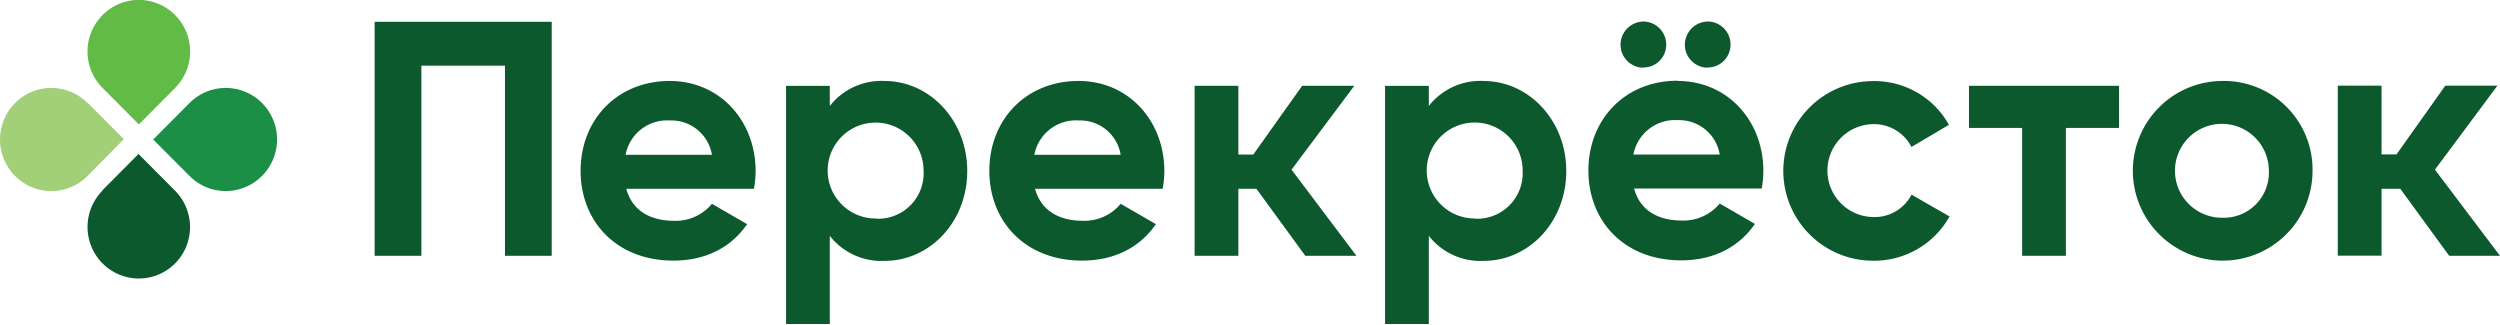 <svg width="200" height="26" fill="none" xmlns="http://www.w3.org/2000/svg"><path d="M14.007 7.038l-2.9 2.915-2.9-2.915A4.135 4.135 0 019.535.308a4.085 4.085 0 014.471.894 4.136 4.136 0 010 5.836z" fill="#62BB46"/><path d="M8.181 15.234l2.9-2.916 2.901 2.916a4.13 4.13 0 01.025 5.84 4.087 4.087 0 01-5.8 0 4.13 4.13 0 010-5.83" fill="#0C592E"/><path d="M15.16 14.073l-2.904-2.915 2.905-2.915a4.086 4.086 0 015.8 0 4.13 4.13 0 010 5.83 4.076 4.076 0 01-5.8 0z" fill="#1B8F45"/><path d="M7.005 8.218l2.905 2.915-2.905 2.94a4.076 4.076 0 01-5.8 0A4.13 4.13 0 012.533 7.35a4.085 4.085 0 014.471.894" fill="#A1D078"/><path d="M157.52 10.233h4.251v10.23h3.5v-10.23h4.251v-3.37H157.52v3.37zM53.594 6.477c-4.25 0-7.146 3.13-7.146 7.186 0 4.055 2.87 7.186 7.421 7.186 2.6 0 4.63-1.065 5.9-2.916l-2.815-1.63a3.755 3.755 0 01-3.03 1.36c-1.845 0-3.335-.765-3.82-2.56h10.21c.088-.475.133-.957.136-1.44-.015-4-2.86-7.186-6.871-7.186h.015zm-3.545 5.906a3.375 3.375 0 013.545-2.745 3.286 3.286 0 013.36 2.745H50.05zM70.77 6.477a5.245 5.245 0 00-4.386 2V6.872h-3.5V25.92h3.5v-7.05a5.246 5.246 0 004.386 2c3.63 0 6.61-3.13 6.61-7.186 0-4.055-2.995-7.206-6.625-7.206h.015zm-.65 11.002a3.836 3.836 0 113.765-3.836 3.64 3.64 0 01-3.78 3.855l.015-.02zM86.298 6.476c-4.256 0-7.151 3.13-7.151 7.186 0 4.055 2.87 7.186 7.42 7.186 2.6 0 4.631-1.065 5.906-2.916l-2.82-1.63a3.75 3.75 0 01-3.03 1.36c-1.84 0-3.33-.765-3.82-2.56h10.21c.087-.475.133-.957.135-1.44-.015-4-2.86-7.186-6.865-7.186h.015zm-3.55 5.906a3.385 3.385 0 013.55-2.745 3.28 3.28 0 013.355 2.745h-6.906zm35.948-5.906a5.247 5.247 0 00-4.39 2V6.872h-3.501V25.92h3.501v-7.05a5.24 5.24 0 004.39 2c3.625 0 6.606-3.13 6.606-7.186 0-4.055-2.996-7.206-6.621-7.206h.015zm-.65 11.002a3.838 3.838 0 01-3.593-2.32 3.836 3.836 0 117.358-1.516 3.649 3.649 0 01-1.041 2.77 3.652 3.652 0 01-2.754 1.085l.03-.02zm13.436-12.082a1.81 1.81 0 001.288-.535 1.814 1.814 0 00.528-1.29 1.843 1.843 0 00-1.816-1.85 1.865 1.865 0 00-1.84 1.85 1.842 1.842 0 001.825 1.845l.015-.02zm5.146 0a1.817 1.817 0 001.815-1.825 1.838 1.838 0 00-1.815-1.85 1.866 1.866 0 00-1.84 1.85 1.838 1.838 0 001.825 1.845l.015-.02zm-2.41 1.06c-4.251 0-7.146 3.13-7.146 7.186 0 4.055 2.87 7.186 7.421 7.186 2.595 0 4.63-1.065 5.9-2.916l-2.815-1.63a3.764 3.764 0 01-3.035 1.36c-1.84 0-3.331-.765-3.816-2.56h10.211c.086-.475.129-.957.13-1.44-.015-3.98-2.855-7.166-6.865-7.166l.015-.02zm-3.546 5.906a3.386 3.386 0 013.546-2.75 3.29 3.29 0 013.36 2.75h-6.906zm19.152 5a3.716 3.716 0 010-7.43 3.354 3.354 0 013.091 1.825l3-1.77a6.82 6.82 0 00-6.066-3.5 7.188 7.188 0 00-7.185 7.185 7.188 7.188 0 007.185 7.186 6.919 6.919 0 006.116-3.54l-3.04-1.746a3.333 3.333 0 01-3.116 1.79h.015zm28.003-10.886a7.184 7.184 0 00-5.094 12.264 7.184 7.184 0 0012.27-5.078 7.085 7.085 0 00-2.083-5.117 7.088 7.088 0 00-5.123-2.069h.03zm0 10.941a3.755 3.755 0 113.681-3.755 3.611 3.611 0 01-1.038 2.686 3.603 3.603 0 01-2.673 1.07h.03zM108.345 6.862h-4.171l-3.91 5.5h-1.195v-5.5h-3.5v13.602h3.5v-5.36h1.445l3.911 5.36h4.09l-5.191-6.891 5.021-6.71zm86.449 6.711l5.001-6.72h-4.171l-3.905 5.5h-1.195v-5.5h-3.501v13.6h3.501v-5.35h1.5l3.91 5.36H200l-5.206-6.89zm-164.823 6.89h3.74V5.254h6.687v15.21h3.74V1.743H29.971v18.722z" fill="#0C592E"/></svg>